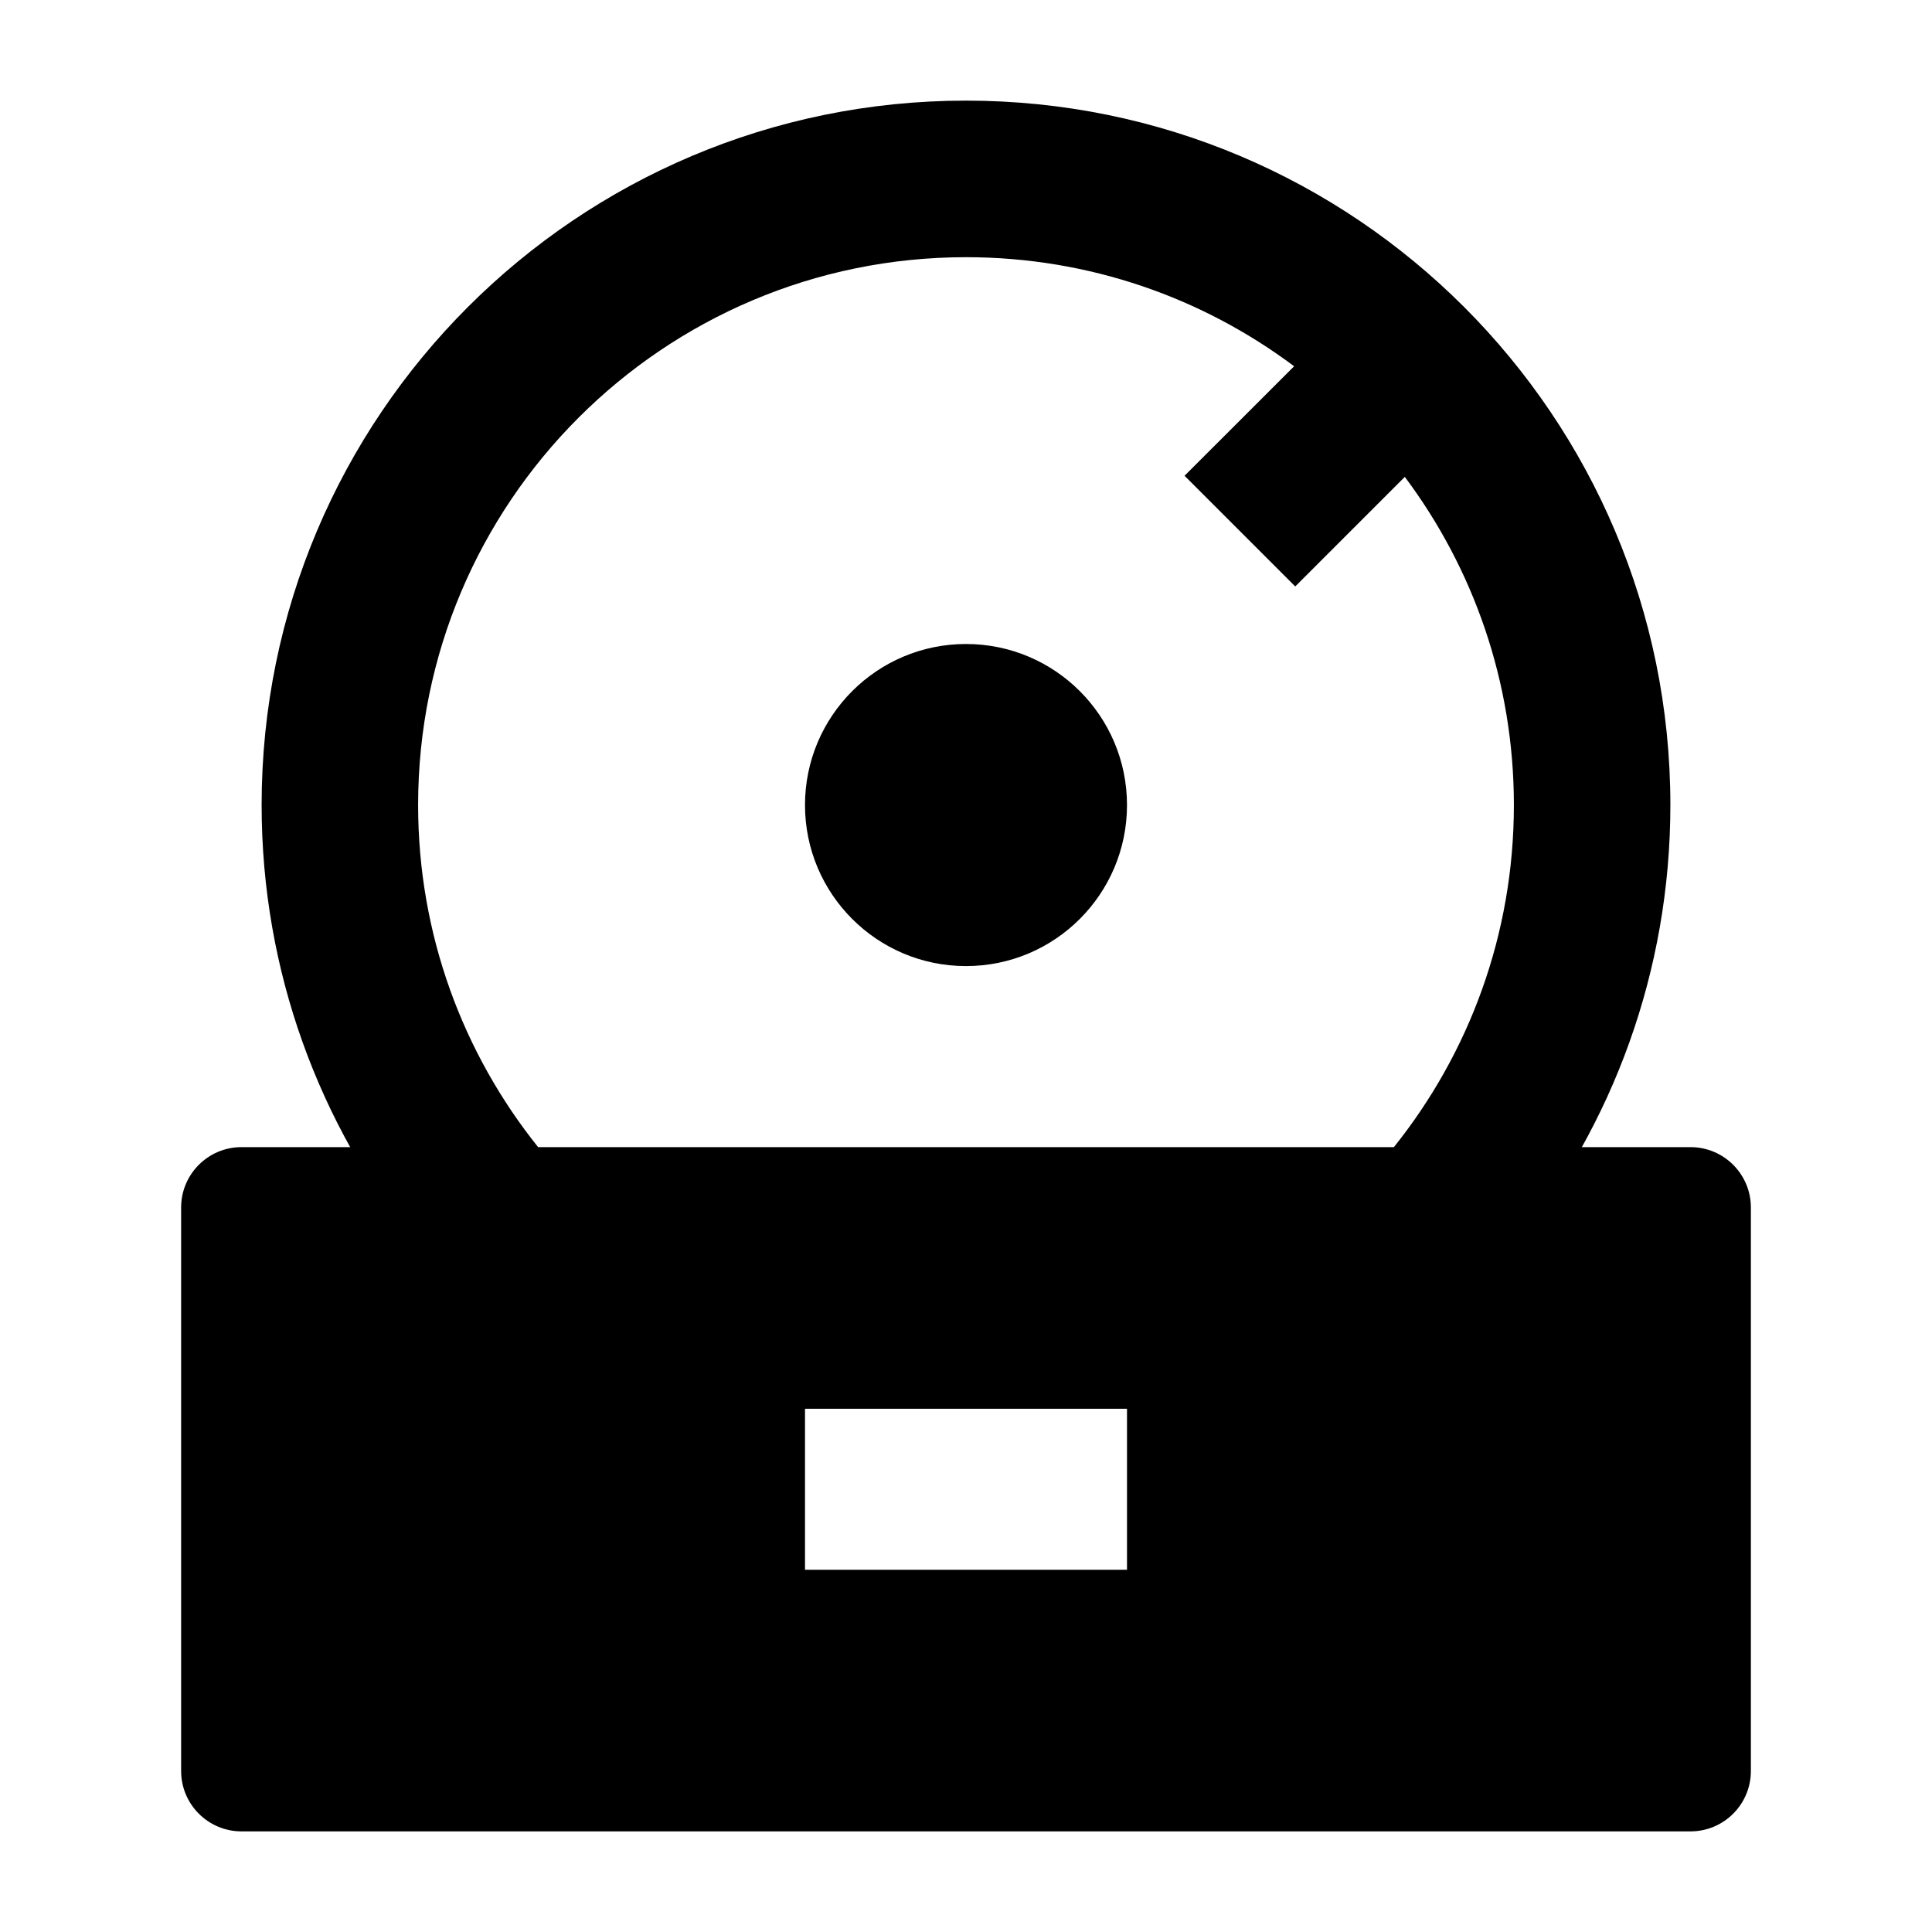 <svg width="24" height="24" viewBox="0 0 24 24" xmlns="http://www.w3.org/2000/svg">
    <path fill-rule="evenodd" clip-rule="evenodd" d="M3.25 10C3.25 5.168 7.168 1.25 12 1.25C16.832 1.25 20.75 5.168 20.75 10C20.75 12.069 20.031 13.972 18.831 15.469L17.313 14.253C18.247 13.088 18.806 11.611 18.806 10C18.806 8.472 18.302 7.061 17.451 5.924L16.09 7.285L14.715 5.91L16.076 4.55C14.94 3.699 13.529 3.195 12 3.195C8.241 3.195 5.194 6.242 5.194 10C5.194 11.611 5.753 13.088 6.687 14.253L5.17 15.469C3.969 13.972 3.25 12.069 3.25 10Z"/>
    <path d="M10 10.001C10 11.105 10.895 12.001 12 12.001C13.105 12.001 14 11.105 14 10.001C14 8.896 13.105 8 12 8C10.895 8 10 8.896 10 10.001Z"/>
    <path fill-rule="evenodd" clip-rule="evenodd" d="M3 14.25C2.586 14.25 2.25 14.586 2.25 15V22C2.25 22.414 2.586 22.75 3 22.75H21C21.414 22.75 21.75 22.414 21.75 22V15C21.75 14.586 21.414 14.25 21 14.25H3ZM10 19.5H14V17.5H10V19.5Z"/>
</svg>
